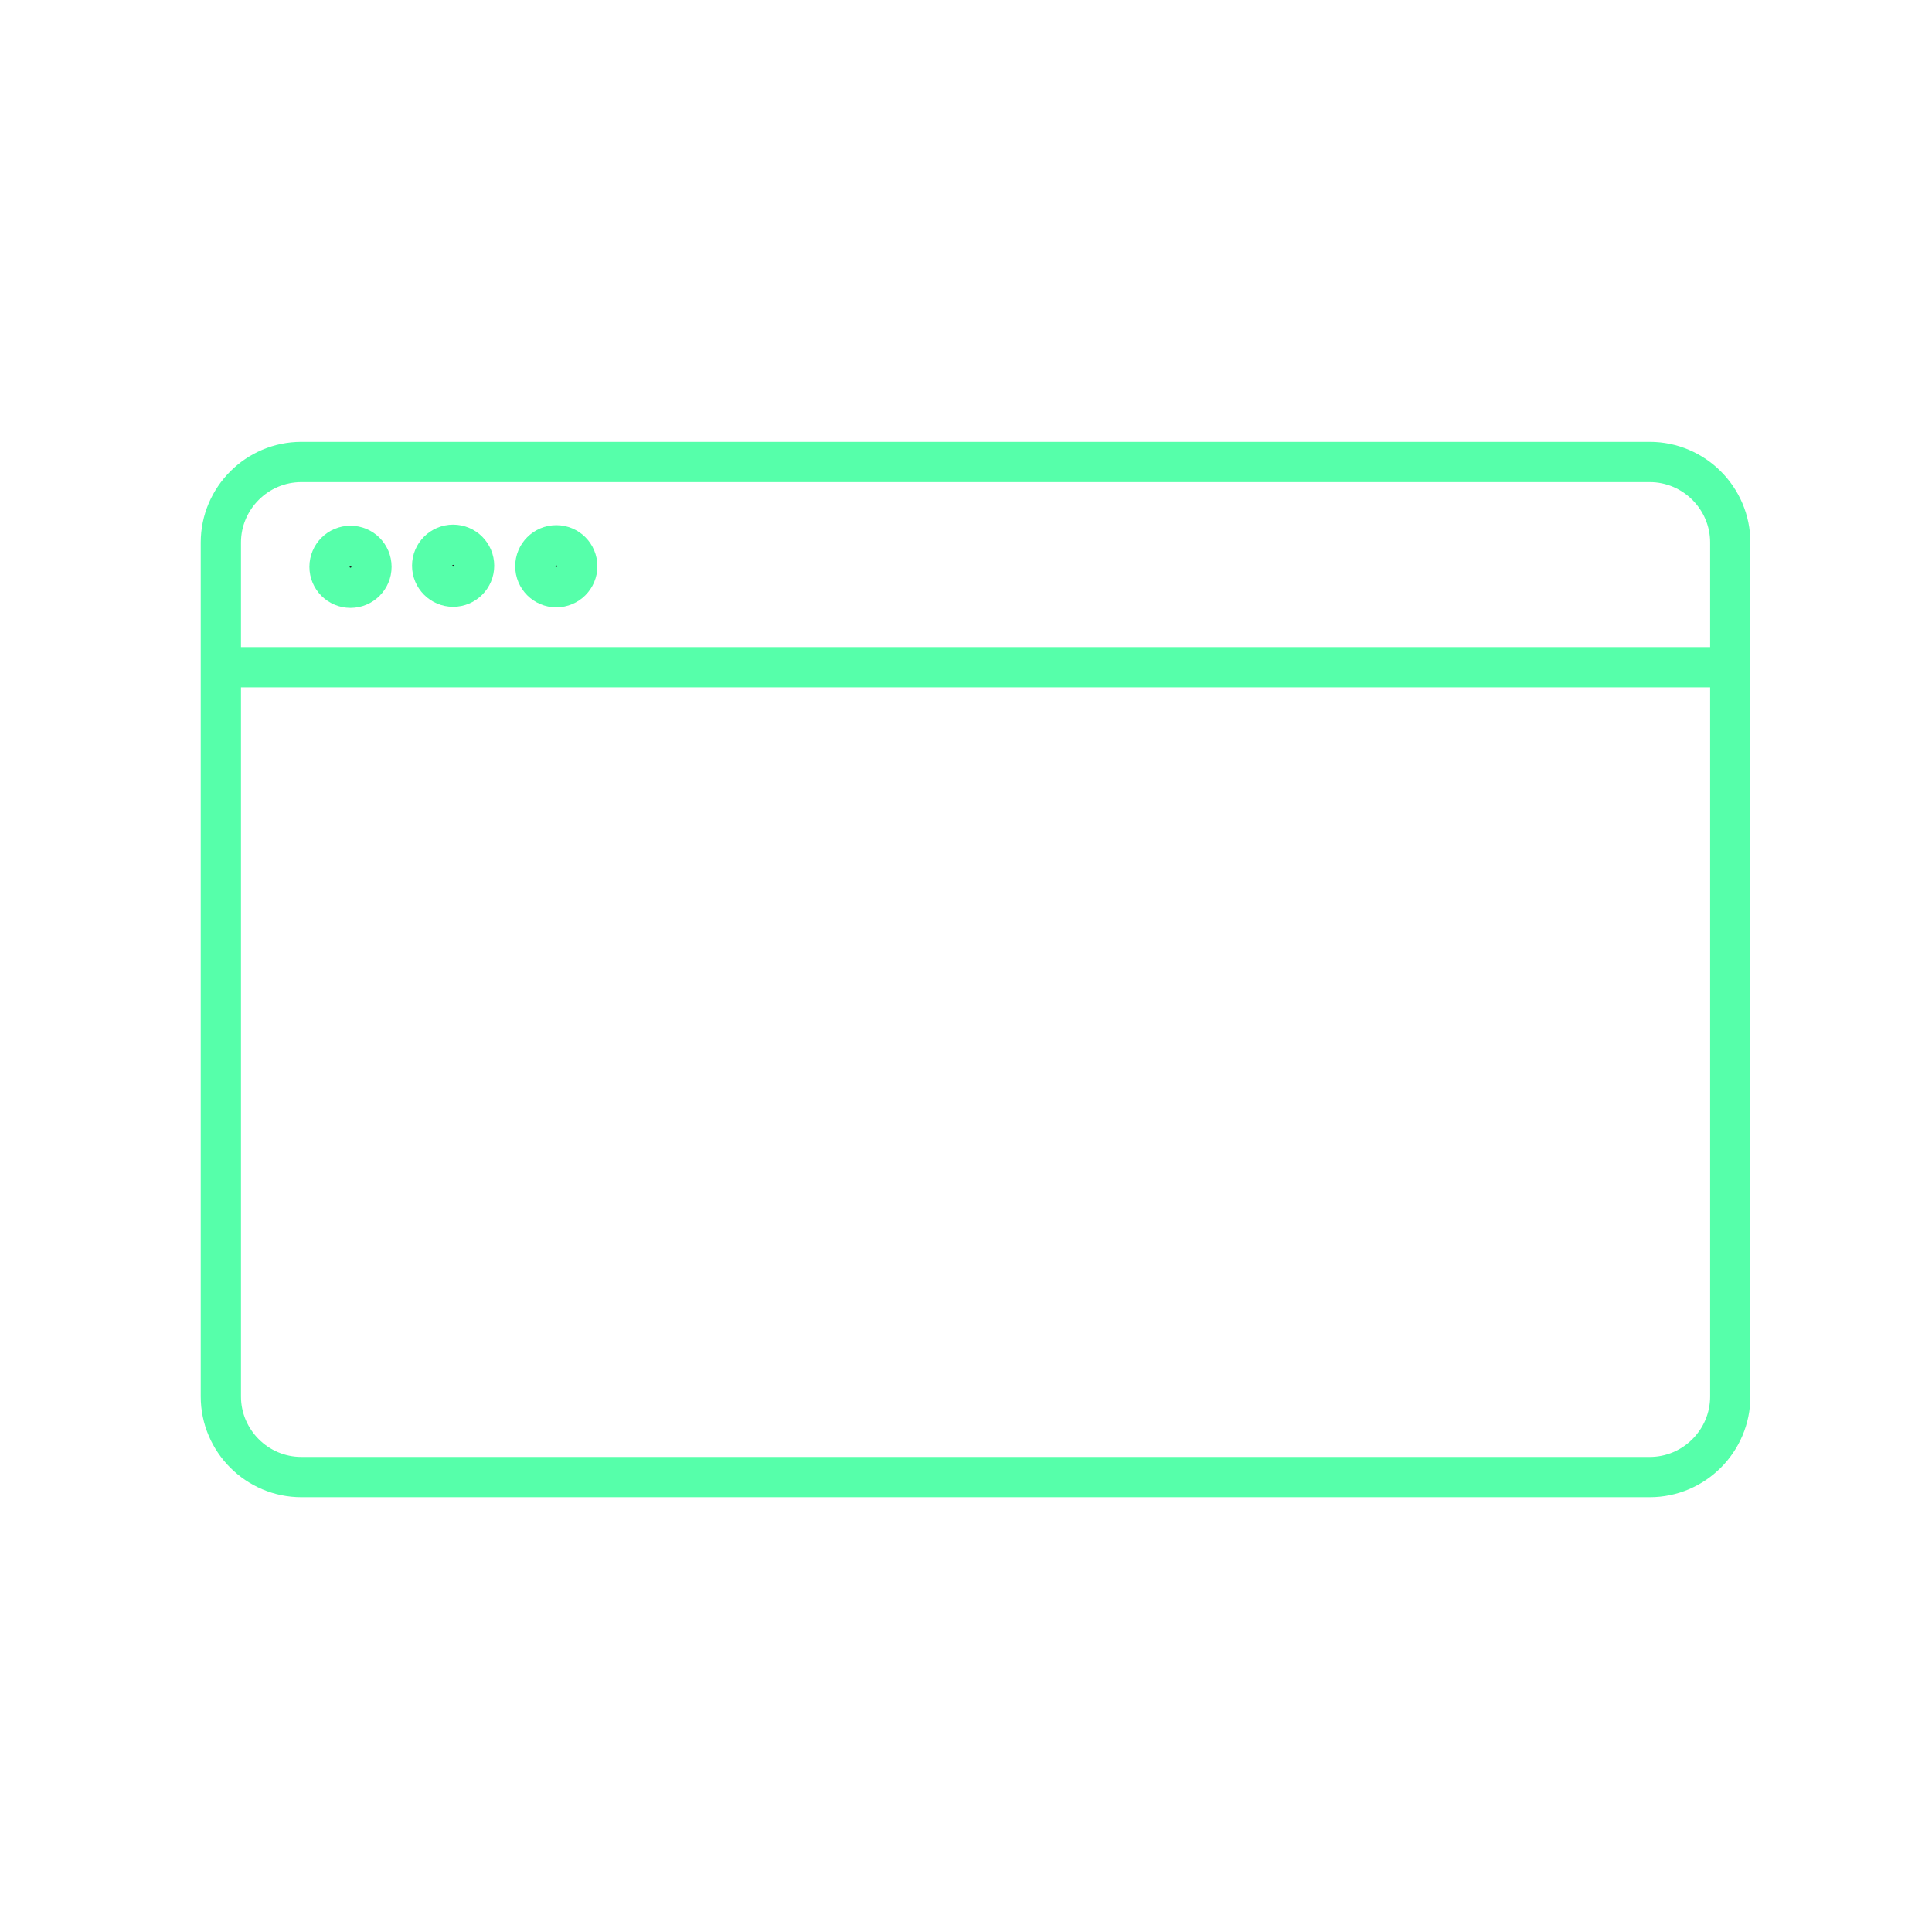 <?xml version="1.0" encoding="UTF-8" standalone="no"?>
<svg
   xmlns:dc="http://purl.org/dc/elements/1.1/"
   xmlns:cc="http://creativecommons.org/ns#"
   xmlns:rdf="http://www.w3.org/1999/02/22-rdf-syntax-ns#"
   xmlns:svg="http://www.w3.org/2000/svg"
   xmlns="http://www.w3.org/2000/svg"
   xmlns:sodipodi="http://sodipodi.sourceforge.net/DTD/sodipodi-0.dtd"
   xmlns:inkscape="http://www.inkscape.org/namespaces/inkscape"
   height="48px"
   id="Layer_1"
   style="enable-background:new 0 0 48 48;"
   version="1.1"
   viewBox="0 0 48 48"
   width="48px"
   xml:space="preserve"
   sodipodi:docname="window.svg"
   inkscape:version="0.92.3 (2405546, 2018-03-11)"><defs
     id="defs2120" /><sodipodi:namedview
     pagecolor="#ffffff"
     bordercolor="#666666"
     borderopacity="1"
     objecttolerance="10"
     gridtolerance="10"
     guidetolerance="10"
     inkscape:pageopacity="0"
     inkscape:pageshadow="2"
     inkscape:window-width="2560"
     inkscape:window-height="1017"
     id="namedview2118"
     showgrid="false"
     inkscape:zoom="19.666667"
     inkscape:cx="24"
     inkscape:cy="24"
     inkscape:window-x="-8"
     inkscape:window-y="-8"
     inkscape:window-maximized="1"
     inkscape:current-layer="Layer_1" /><g
     id="g2107"
     style="stroke:#56ffaa;stroke-opacity:1"><path
       d="m 42.988,34.697 c 0,1.101 -0.9,2 -2,2 H 7.487 c -1.1,0 -2,-0.899 -2,-2 V 13.478 c 0,-1.1 0.9,-2 2,-2 h 33.501 c 1.1,0 2,0.9 2,2 z"
       style="fill:none;stroke:#56ffaa;stroke-miterlimit:10;stroke-opacity:1"
       id="path2105"
       inkscape:connector-curvature="0" /></g><line
     style="fill:none;stroke:#56ffaa;stroke-miterlimit:10;stroke-opacity:1"
     x1="5.816"
     x2="42.714"
     y1="16.577"
     y2="16.577"
     id="line2109" /><circle
     cx="8.708"
     cy="14.082"
     r="0.521"
     style="fill:#231F20;stroke:#56ffaa;stroke-miterlimit:10;stroke-opacity:1"
     id="circle2111" /><circle
     cx="11.258"
     cy="14.055"
     r="0.521"
     style="fill:#231F20;stroke:#56ffaa;stroke-miterlimit:10;stroke-opacity:1"
     id="circle2113" /><circle
     cx="13.821"
     cy="14.068"
     r="0.521"
     style="fill:#231F20;stroke:#56ffaa;stroke-miterlimit:10;stroke-opacity:1"
     id="circle2115" /></svg>